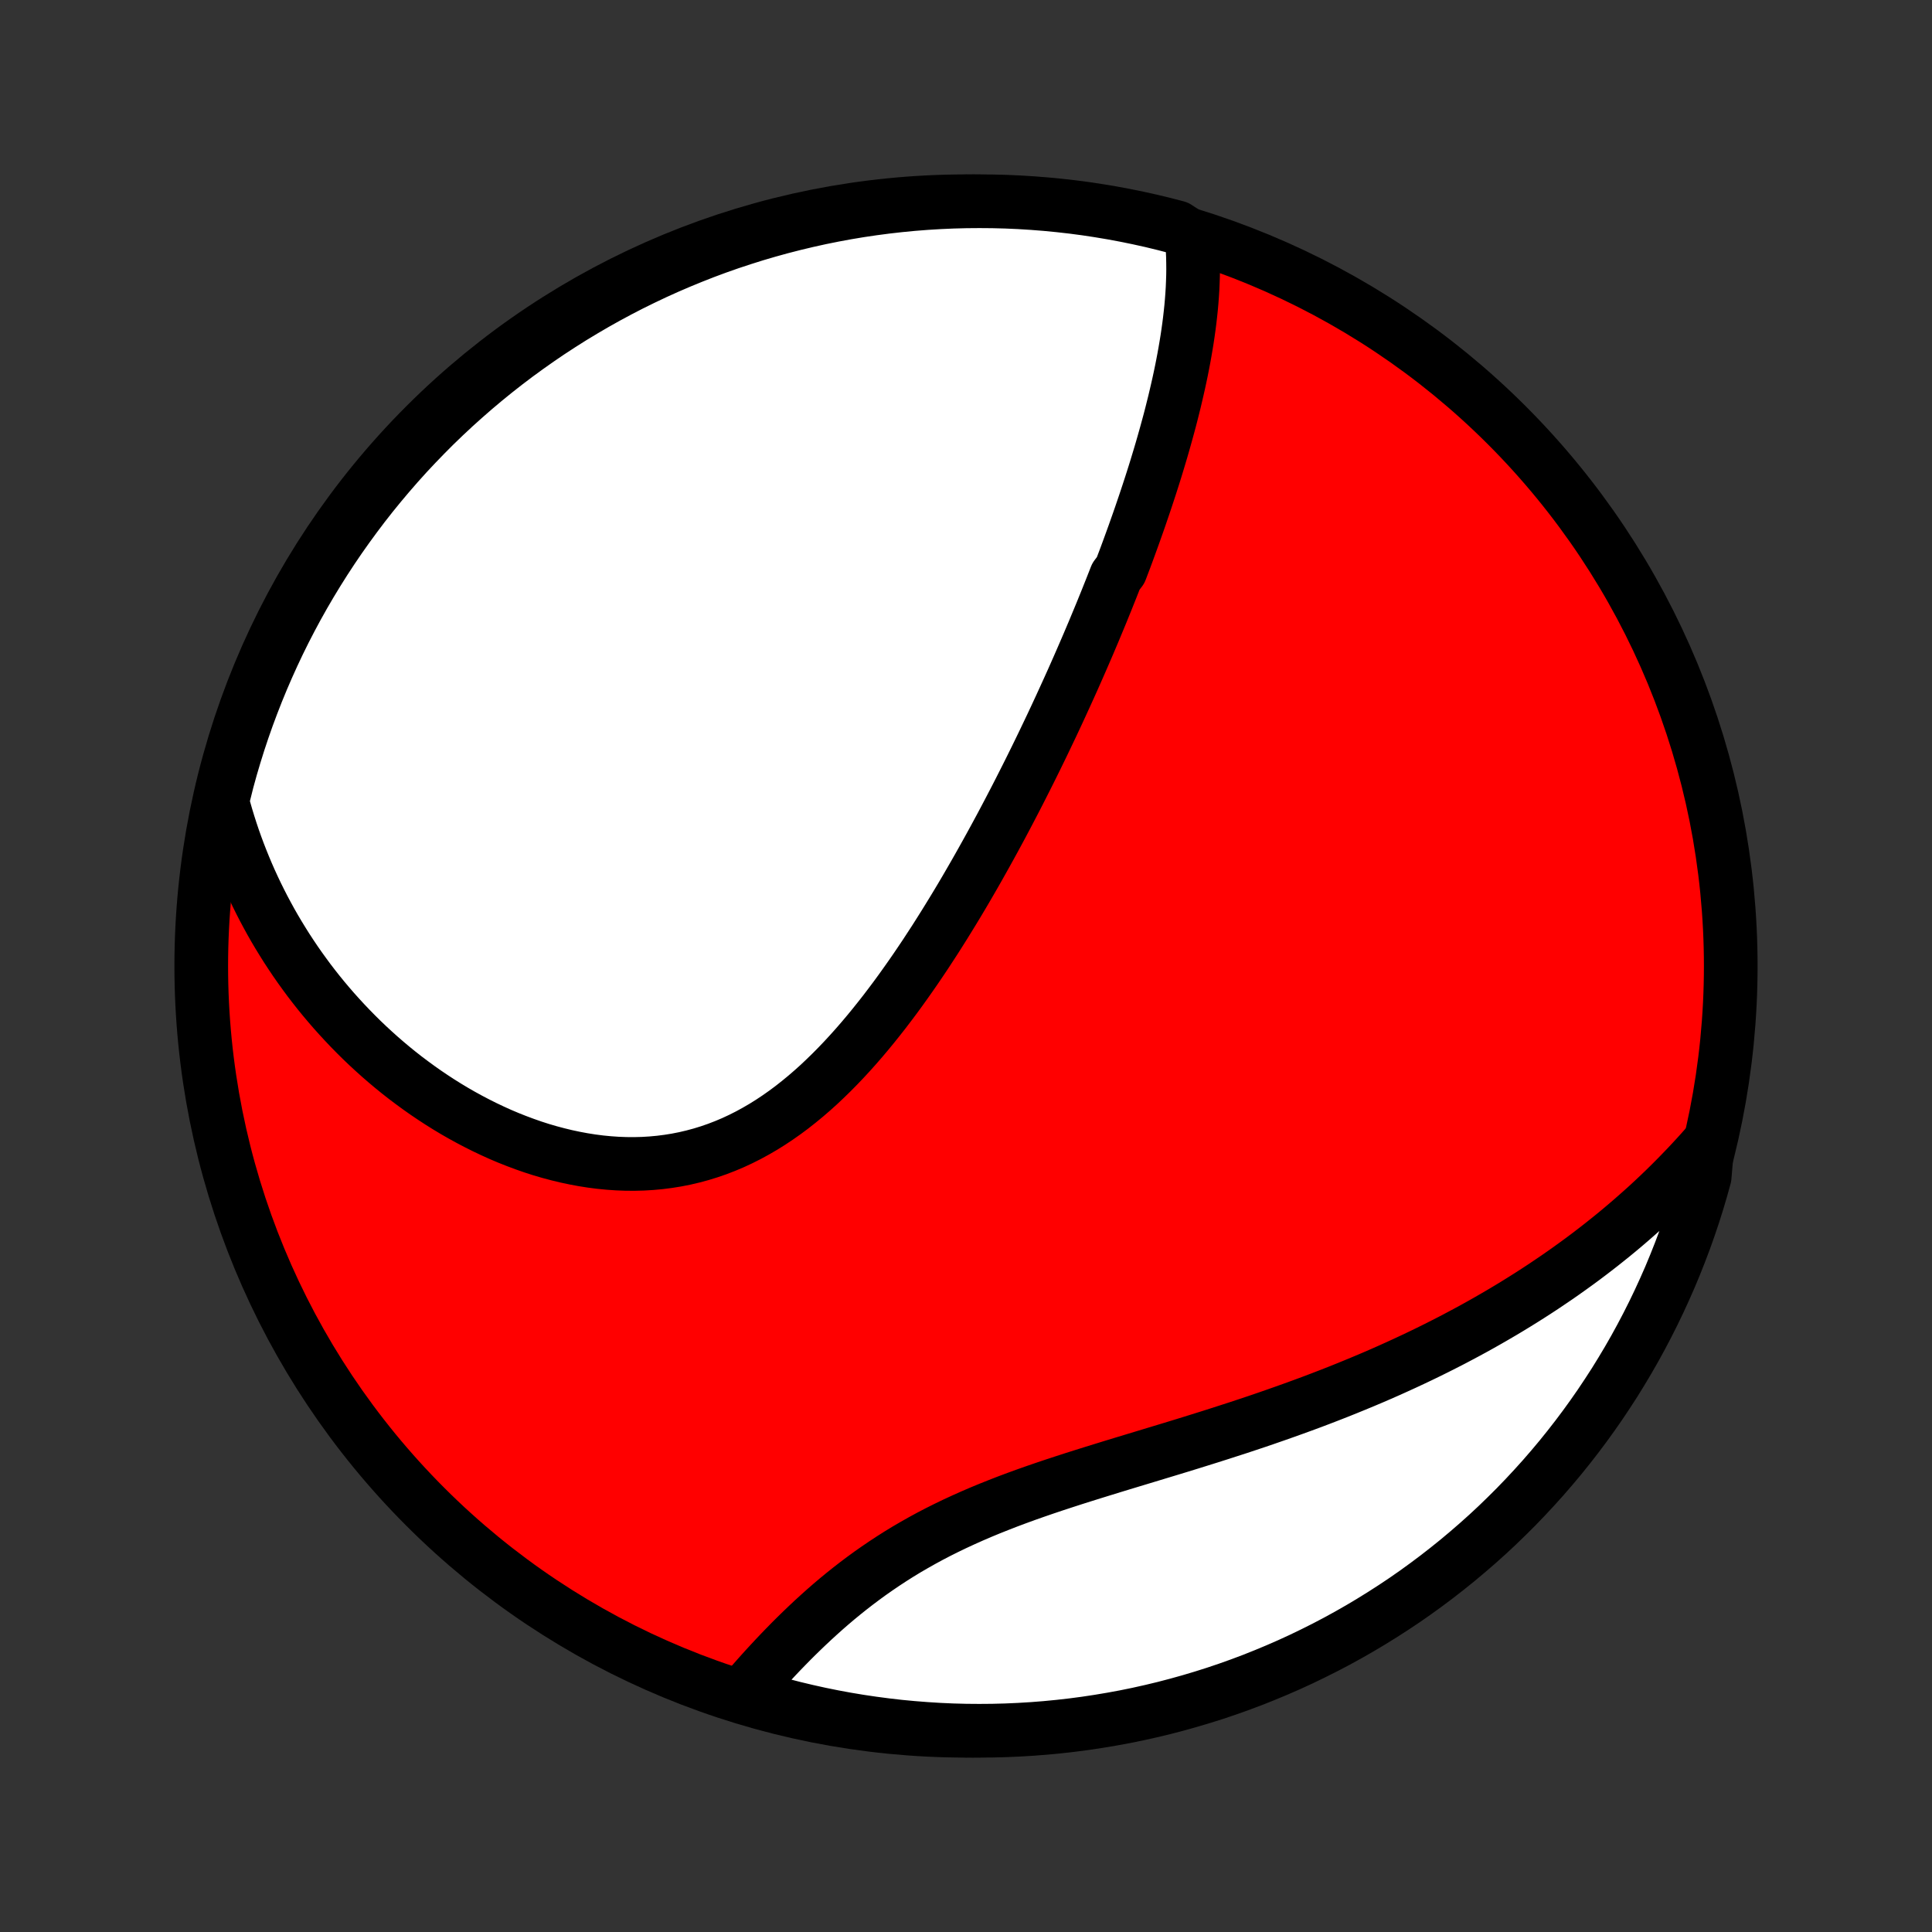 <?xml version="1.0" encoding="utf-8" standalone="no"?>
<!DOCTYPE svg PUBLIC "-//W3C//DTD SVG 1.1//EN"
  "http://www.w3.org/Graphics/SVG/1.1/DTD/svg11.dtd">
<!-- Created with matplotlib (http://matplotlib.org/) -->
<svg height="72pt" version="1.1" viewBox="0 0 72 72" width="72pt" xmlns="http://www.w3.org/2000/svg" xmlns:xlink="http://www.w3.org/1999/xlink">
 <rect x="0" y="0" width="72" height="72" fill="#333333" stroke="none"/>
 <defs>
  <style type="text/css">
*{stroke-linecap:butt;stroke-linejoin:round;}
  </style>
 </defs>
 <g id="figure_1">
  <g id="patch_1">
   <path d="
M0 72
L72 72
L72 0
L0 0
z
" style="fill:none;"/>
  </g>
  <g id="axes_1">
   <g id="PatchCollection_1">
    <defs>
     <path d="
M36 -7.5
C43.558 -7.5 50.808 -10.503 56.153 -15.848
C61.497 -21.192 64.5 -28.442 64.5 -36
C64.5 -43.558 61.497 -50.808 56.153 -56.153
C50.808 -61.497 43.558 -64.5 36 -64.5
C28.442 -64.5 21.192 -61.497 15.848 -56.153
C10.503 -50.808 7.5 -43.558 7.5 -36
C7.5 -28.442 10.503 -21.192 15.848 -15.848
C21.192 -10.503 28.442 -7.5 36 -7.5
z
" id="C0_0_a811fe30f3"/>
     <path d="
M44.409 -63.171
L44.43 -62.929
L44.446 -62.688
L44.457 -62.447
L44.462 -62.206
L44.464 -61.966
L44.461 -61.726
L44.453 -61.487
L44.443 -61.248
L44.428 -61.009
L44.41 -60.771
L44.389 -60.534
L44.364 -60.297
L44.337 -60.06
L44.307 -59.825
L44.274 -59.589
L44.239 -59.355
L44.201 -59.121
L44.161 -58.887
L44.119 -58.654
L44.075 -58.422
L44.029 -58.19
L43.981 -57.959
L43.931 -57.728
L43.879 -57.498
L43.826 -57.269
L43.772 -57.04
L43.715 -56.811
L43.658 -56.583
L43.599 -56.355
L43.538 -56.128
L43.476 -55.901
L43.413 -55.675
L43.349 -55.449
L43.284 -55.224
L43.217 -54.998
L43.149 -54.773
L43.081 -54.549
L43.011 -54.324
L42.94 -54.1
L42.868 -53.876
L42.795 -53.653
L42.721 -53.429
L42.646 -53.205
L42.57 -52.982
L42.494 -52.759
L42.416 -52.535
L42.337 -52.312
L42.258 -52.089
L42.177 -51.865
L42.096 -51.642
L42.014 -51.418
L41.931 -51.194
L41.846 -50.97
L41.761 -50.746
L41.589 -50.521
L41.501 -50.297
L41.412 -50.071
L41.322 -49.846
L41.232 -49.62
L41.14 -49.394
L41.048 -49.167
L40.954 -48.94
L40.859 -48.712
L40.764 -48.483
L40.667 -48.254
L40.57 -48.025
L40.471 -47.795
L40.371 -47.564
L40.27 -47.332
L40.168 -47.099
L40.065 -46.866
L39.961 -46.632
L39.855 -46.397
L39.748 -46.161
L39.64 -45.925
L39.531 -45.687
L39.421 -45.449
L39.309 -45.209
L39.196 -44.968
L39.081 -44.727
L38.965 -44.484
L38.848 -44.24
L38.729 -43.995
L38.609 -43.749
L38.487 -43.502
L38.364 -43.254
L38.239 -43.005
L38.112 -42.754
L37.984 -42.502
L37.854 -42.249
L37.722 -41.995
L37.589 -41.74
L37.454 -41.484
L37.317 -41.226
L37.178 -40.968
L37.037 -40.708
L36.894 -40.447
L36.749 -40.185
L36.602 -39.922
L36.453 -39.657
L36.302 -39.392
L36.149 -39.127
L35.994 -38.86
L35.836 -38.592
L35.676 -38.324
L35.513 -38.055
L35.348 -37.786
L35.181 -37.516
L35.011 -37.246
L34.839 -36.975
L34.663 -36.705
L34.486 -36.434
L34.305 -36.164
L34.122 -35.894
L33.935 -35.624
L33.746 -35.356
L33.554 -35.088
L33.359 -34.821
L33.16 -34.556
L32.959 -34.292
L32.754 -34.031
L32.546 -33.771
L32.335 -33.514
L32.12 -33.259
L31.902 -33.008
L31.68 -32.76
L31.454 -32.515
L31.225 -32.275
L30.992 -32.039
L30.755 -31.808
L30.515 -31.581
L30.27 -31.361
L30.022 -31.147
L29.769 -30.939
L29.513 -30.737
L29.252 -30.543
L28.988 -30.357
L28.719 -30.178
L28.447 -30.008
L28.17 -29.847
L27.89 -29.694
L27.606 -29.551
L27.318 -29.417
L27.027 -29.294
L26.732 -29.18
L26.434 -29.077
L26.133 -28.984
L25.829 -28.902
L25.523 -28.83
L25.214 -28.769
L24.903 -28.719
L24.59 -28.679
L24.275 -28.65
L23.959 -28.631
L23.642 -28.623
L23.324 -28.625
L23.006 -28.637
L22.688 -28.659
L22.369 -28.69
L22.051 -28.731
L21.734 -28.781
L21.418 -28.84
L21.102 -28.907
L20.789 -28.983
L20.477 -29.066
L20.166 -29.157
L19.859 -29.256
L19.553 -29.363
L19.25 -29.476
L18.95 -29.595
L18.652 -29.721
L18.358 -29.854
L18.067 -29.992
L17.779 -30.136
L17.495 -30.285
L17.214 -30.439
L16.937 -30.598
L16.664 -30.762
L16.394 -30.931
L16.129 -31.104
L15.867 -31.281
L15.61 -31.462
L15.357 -31.647
L15.107 -31.835
L14.862 -32.027
L14.621 -32.223
L14.385 -32.421
L14.152 -32.623
L13.924 -32.828
L13.7 -33.035
L13.48 -33.245
L13.265 -33.458
L13.054 -33.673
L12.847 -33.891
L12.644 -34.111
L12.445 -34.333
L12.251 -34.557
L12.06 -34.784
L11.874 -35.012
L11.692 -35.243
L11.514 -35.475
L11.341 -35.71
L11.171 -35.946
L11.005 -36.184
L10.844 -36.424
L10.686 -36.665
L10.533 -36.909
L10.383 -37.154
L10.237 -37.4
L10.095 -37.649
L9.958 -37.899
L9.824 -38.15
L9.694 -38.404
L9.568 -38.658
L9.446 -38.915
L9.327 -39.173
L9.213 -39.433
L9.103 -39.694
L8.996 -39.958
L8.893 -40.222
L8.794 -40.489
L8.699 -40.757
L8.608 -41.027
L8.521 -41.299
L8.438 -41.572
L8.359 -41.847
L8.283 -42.124
L8.348 -42.403
L8.472 -42.899
L8.605 -43.381
L8.747 -43.86
L8.896 -44.337
L9.054 -44.811
L9.22 -45.283
L9.395 -45.752
L9.577 -46.218
L9.767 -46.68
L9.966 -47.14
L10.172 -47.596
L10.386 -48.049
L10.608 -48.498
L10.838 -48.943
L11.075 -49.384
L11.32 -49.821
L11.573 -50.254
L11.833 -50.682
L12.1 -51.106
L12.375 -51.526
L12.657 -51.941
L12.946 -52.35
L13.242 -52.755
L13.544 -53.155
L13.854 -53.55
L14.171 -53.939
L14.494 -54.323
L14.823 -54.701
L15.159 -55.074
L15.502 -55.44
L15.851 -55.801
L16.205 -56.156
L16.566 -56.504
L16.933 -56.847
L17.306 -57.182
L17.684 -57.512
L18.068 -57.835
L18.457 -58.151
L18.852 -58.461
L19.252 -58.764
L19.657 -59.059
L20.067 -59.348
L20.481 -59.63
L20.901 -59.904
L21.325 -60.172
L21.754 -60.431
L22.187 -60.684
L22.624 -60.929
L23.065 -61.166
L23.51 -61.396
L23.959 -61.617
L24.412 -61.832
L24.868 -62.038
L25.328 -62.236
L25.791 -62.426
L26.256 -62.609
L26.725 -62.783
L27.197 -62.949
L27.672 -63.106
L28.148 -63.256
L28.628 -63.397
L29.11 -63.53
L29.593 -63.654
L30.079 -63.77
L30.566 -63.878
L31.055 -63.977
L31.546 -64.068
L32.038 -64.15
L32.531 -64.223
L33.025 -64.288
L33.52 -64.344
L34.016 -64.392
L34.513 -64.431
L35.01 -64.461
L35.507 -64.483
L36.004 -64.496
L36.502 -64.5
L36.999 -64.496
L37.496 -64.483
L37.992 -64.461
L38.488 -64.43
L38.983 -64.391
L39.478 -64.343
L39.971 -64.287
L40.463 -64.222
L40.953 -64.148
L41.442 -64.066
L41.93 -63.975
L42.415 -63.876
L42.899 -63.769
L43.381 -63.652
L43.86 -63.528
z
" id="C0_1_d98e6411d7"/>
     <path d="
M63.631 -29.354
L63.44 -29.137
L63.247 -28.923
L63.052 -28.711
L62.855 -28.502
L62.656 -28.295
L62.456 -28.09
L62.253 -27.887
L62.049 -27.686
L61.843 -27.488
L61.635 -27.292
L61.425 -27.097
L61.212 -26.905
L60.998 -26.715
L60.782 -26.526
L60.564 -26.339
L60.344 -26.154
L60.122 -25.971
L59.897 -25.79
L59.671 -25.61
L59.442 -25.432
L59.212 -25.256
L58.979 -25.081
L58.743 -24.908
L58.506 -24.737
L58.266 -24.567
L58.024 -24.398
L57.779 -24.232
L57.533 -24.066
L57.283 -23.902
L57.032 -23.74
L56.777 -23.579
L56.52 -23.419
L56.261 -23.261
L55.999 -23.104
L55.734 -22.949
L55.467 -22.795
L55.197 -22.642
L54.925 -22.491
L54.649 -22.341
L54.371 -22.193
L54.09 -22.045
L53.806 -21.9
L53.519 -21.755
L53.23 -21.612
L52.937 -21.47
L52.642 -21.33
L52.344 -21.191
L52.042 -21.053
L51.738 -20.916
L51.431 -20.781
L51.121 -20.647
L50.808 -20.515
L50.492 -20.384
L50.173 -20.254
L49.852 -20.125
L49.527 -19.998
L49.2 -19.872
L48.87 -19.747
L48.537 -19.624
L48.201 -19.502
L47.863 -19.381
L47.522 -19.261
L47.179 -19.142
L46.834 -19.024
L46.486 -18.908
L46.136 -18.792
L45.783 -18.678
L45.429 -18.564
L45.074 -18.451
L44.716 -18.339
L44.357 -18.227
L43.997 -18.116
L43.636 -18.006
L43.273 -17.896
L42.91 -17.786
L42.547 -17.676
L42.183 -17.566
L41.82 -17.456
L41.456 -17.345
L41.093 -17.233
L40.731 -17.121
L40.37 -17.008
L40.01 -16.894
L39.652 -16.778
L39.295 -16.661
L38.941 -16.542
L38.589 -16.421
L38.24 -16.298
L37.894 -16.172
L37.552 -16.044
L37.213 -15.912
L36.877 -15.778
L36.546 -15.641
L36.219 -15.5
L35.897 -15.356
L35.579 -15.209
L35.266 -15.058
L34.958 -14.904
L34.655 -14.746
L34.357 -14.584
L34.065 -14.419
L33.777 -14.251
L33.495 -14.079
L33.219 -13.904
L32.948 -13.726
L32.682 -13.545
L32.421 -13.362
L32.166 -13.176
L31.916 -12.988
L31.671 -12.798
L31.431 -12.606
L31.196 -12.413
L30.966 -12.218
L30.741 -12.022
L30.521 -11.825
L30.305 -11.628
L30.094 -11.43
L29.887 -11.232
L29.684 -11.034
L29.486 -10.837
L29.292 -10.639
L29.101 -10.442
L28.915 -10.246
L28.733 -10.051
L28.554 -9.857
L28.379 -9.664
L28.208 -9.472
L28.04 -9.281
L27.875 -9.092
L28.143 -8.905
L28.622 -8.605
L29.104 -8.472
L29.587 -8.347
L30.073 -8.231
L30.56 -8.123
L31.049 -8.024
L31.54 -7.933
L32.032 -7.851
L32.525 -7.778
L33.019 -7.713
L33.514 -7.656
L34.01 -7.609
L34.507 -7.57
L35.004 -7.539
L35.501 -7.517
L35.998 -7.504
L36.496 -7.5
L36.993 -7.504
L37.49 -7.517
L37.986 -7.539
L38.482 -7.569
L38.977 -7.608
L39.472 -7.656
L39.965 -7.712
L40.457 -7.777
L40.947 -7.851
L41.436 -7.933
L41.924 -8.023
L42.409 -8.122
L42.893 -8.23
L43.375 -8.346
L43.854 -8.471
L44.331 -8.604
L44.805 -8.745
L45.277 -8.894
L45.746 -9.052
L46.212 -9.218
L46.675 -9.392
L47.134 -9.575
L47.59 -9.765
L48.043 -9.963
L48.492 -10.169
L48.937 -10.384
L49.378 -10.605
L49.816 -10.835
L50.248 -11.072
L50.677 -11.317
L51.101 -11.57
L51.521 -11.83
L51.936 -12.097
L52.346 -12.371
L52.751 -12.653
L53.15 -12.942
L53.545 -13.238
L53.934 -13.541
L54.318 -13.85
L54.696 -14.167
L55.069 -14.49
L55.436 -14.819
L55.797 -15.155
L56.151 -15.498
L56.5 -15.846
L56.842 -16.201
L57.178 -16.562
L57.508 -16.928
L57.831 -17.301
L58.148 -17.679
L58.457 -18.063
L58.76 -18.452
L59.056 -18.847
L59.345 -19.247
L59.627 -19.652
L59.901 -20.062
L60.169 -20.476
L60.428 -20.896
L60.681 -21.32
L60.926 -21.748
L61.163 -22.181
L61.393 -22.619
L61.615 -23.06
L61.829 -23.505
L62.035 -23.954
L62.234 -24.406
L62.424 -24.863
L62.606 -25.322
L62.781 -25.785
L62.947 -26.251
L63.105 -26.72
L63.254 -27.191
L63.395 -27.666
L63.528 -28.143
z
" id="C0_2_ba4e72f48d"/>
    </defs>
    <g clip-path="url(#p1bffca34e9)">
     <use style="fill:#ff0000;stroke:#000000;stroke-width:2.0;" x="0.0" xlink:href="#C0_0_a811fe30f3" y="72.0"/>
    </g>
    <g clip-path="url(#p1bffca34e9)">
     <use style="fill:#ffffff;stroke:#000000;stroke-width:2.0;" x="0.0" xlink:href="#C0_1_d98e6411d7" y="72.0"/>
    </g>
    <g clip-path="url(#p1bffca34e9)">
     <use style="fill:#ffffff;stroke:#000000;stroke-width:2.0;" x="0.0" xlink:href="#C0_2_ba4e72f48d" y="72.0"/>
    </g>
   </g>
  </g>
 </g>
 <defs>
  <clipPath id="p1bffca34e9">
   <rect height="72.0" width="72.0" x="0.0" y="0.0"/>
  </clipPath>
 </defs>
</svg>
